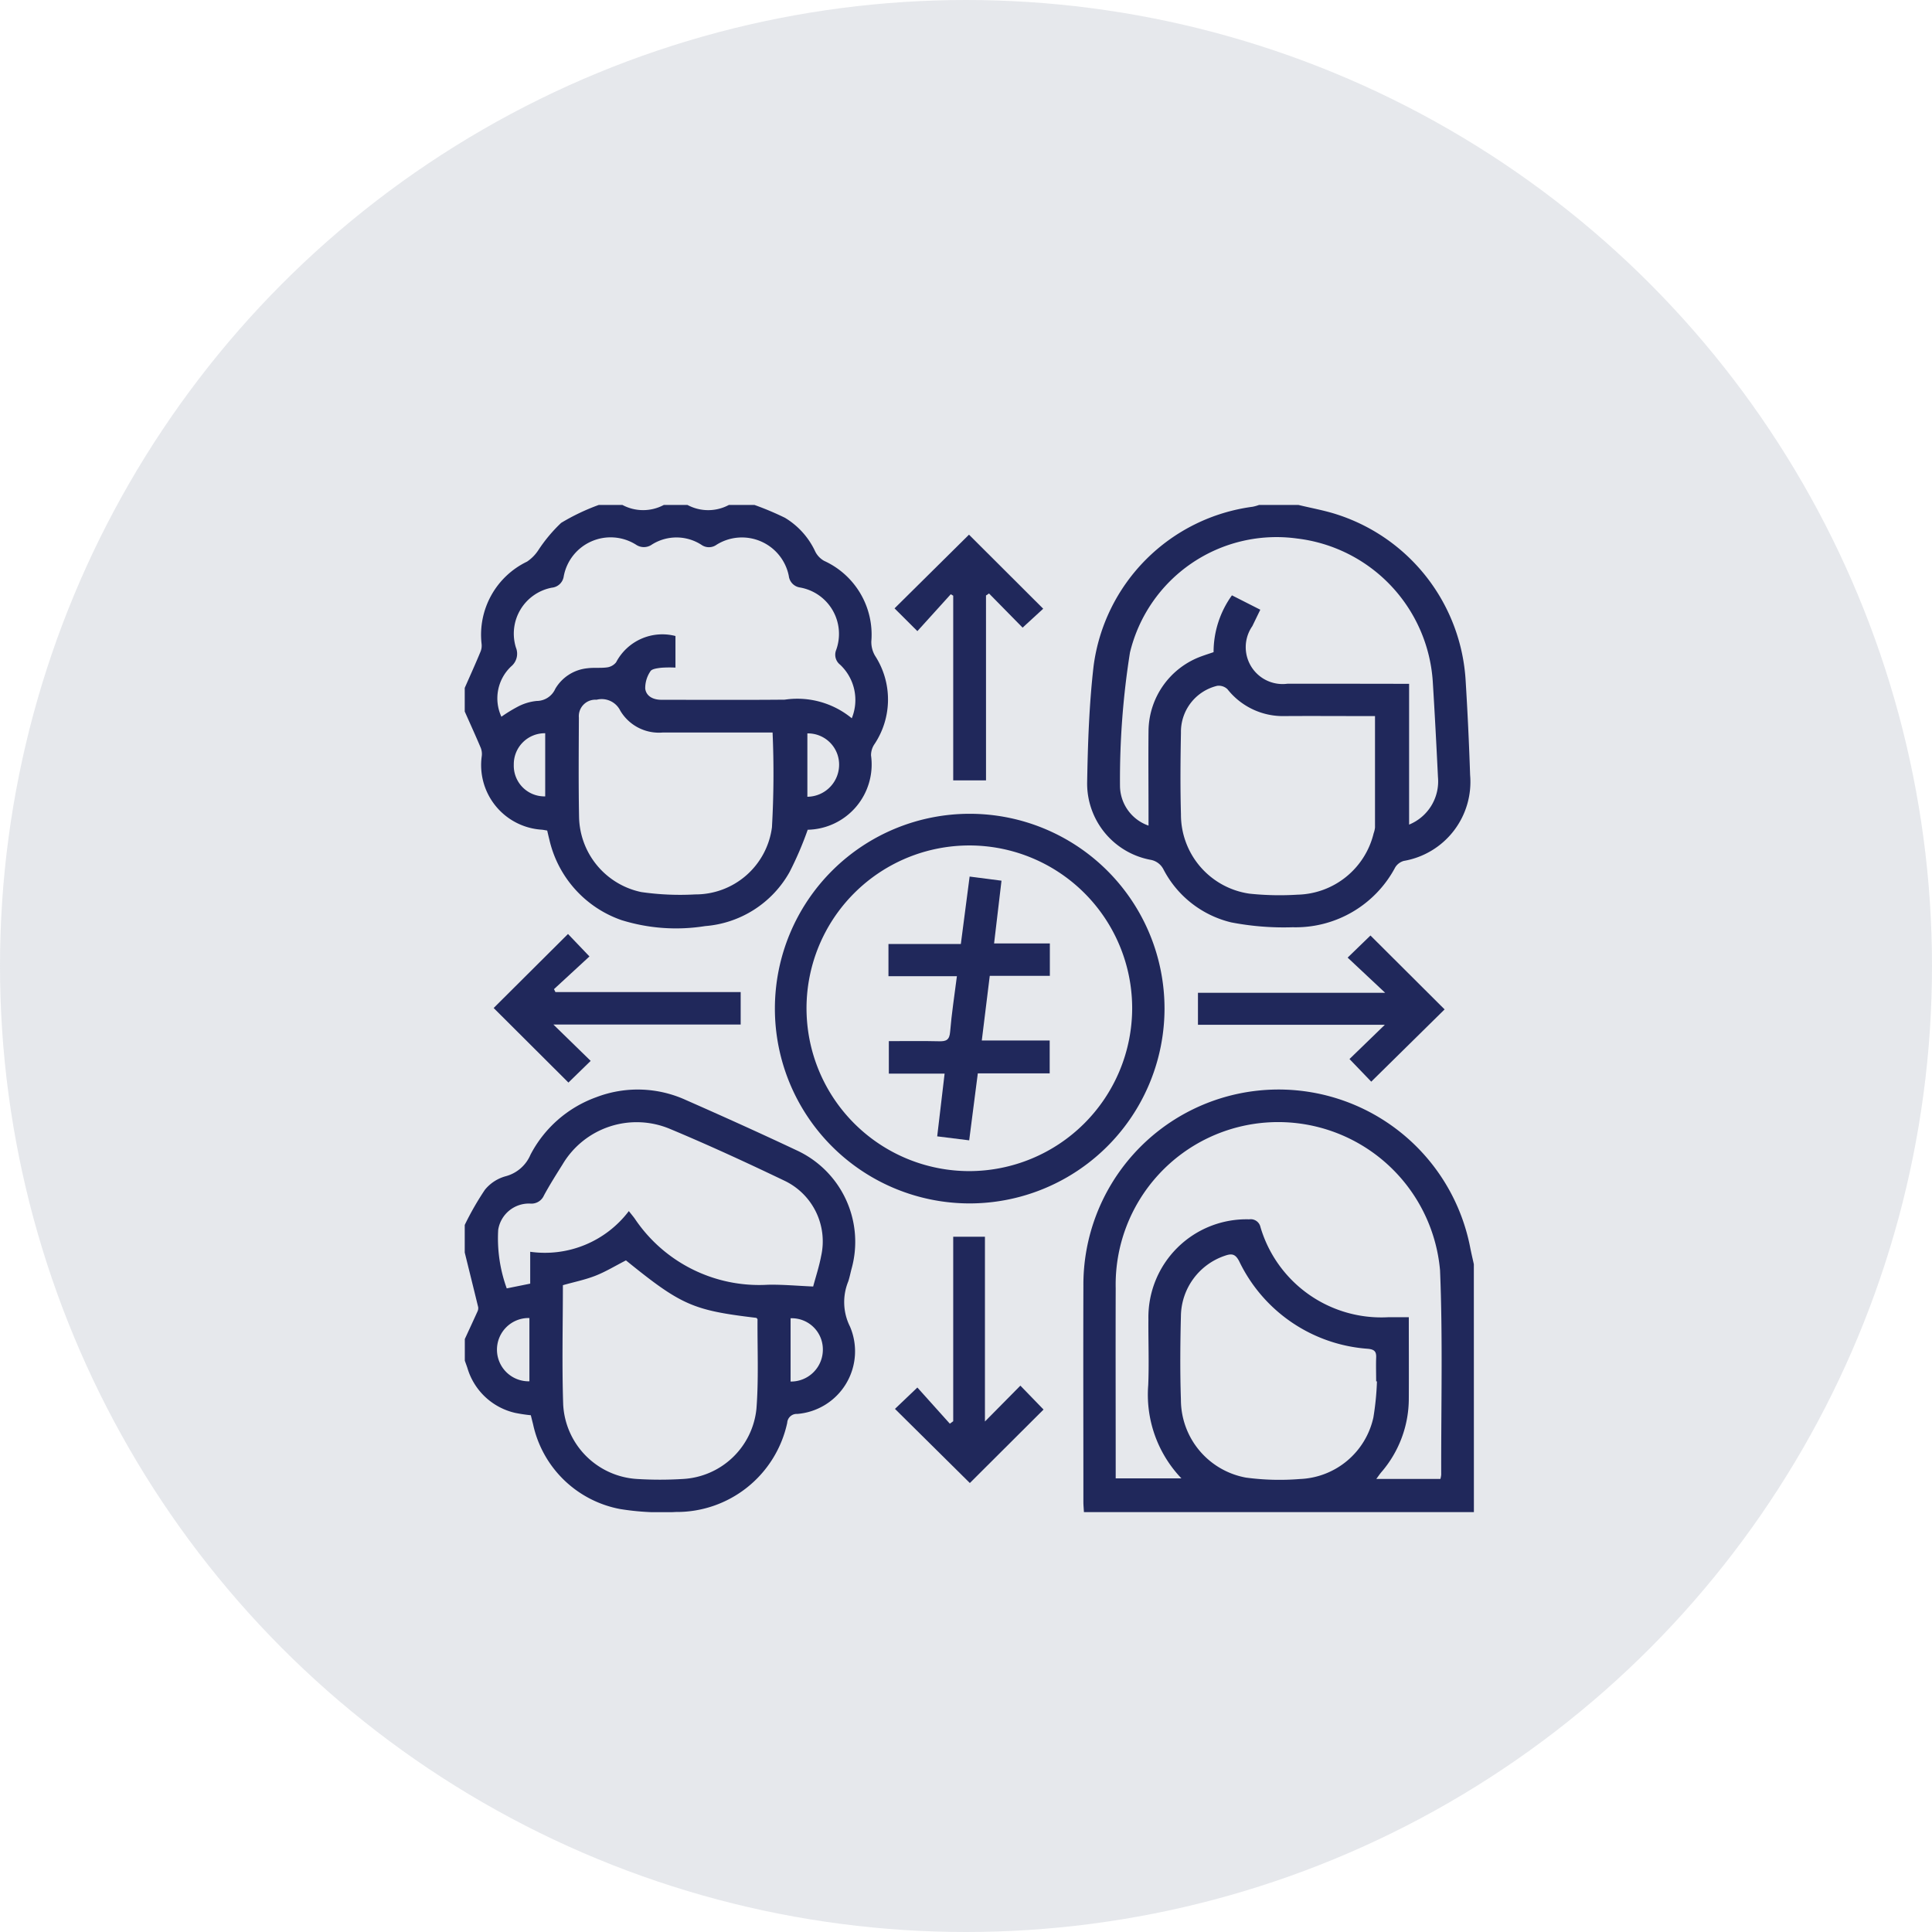 <svg xmlns="http://www.w3.org/2000/svg" xmlns:xlink="http://www.w3.org/1999/xlink" width="97" height="97" viewBox="0 0 97 97">
  <defs>
    <clipPath id="clip-path">
      <rect id="Rectangle_2707" data-name="Rectangle 2707" width="50.667" height="50.568" fill="#20285b"/>
    </clipPath>
  </defs>
  <g id="diversified-ico_" data-name="diversified-ico " transform="translate(-638 -1758)">
    <circle id="Ellipse_240" data-name="Ellipse 240" cx="48.5" cy="48.5" r="48.5" transform="translate(638 1758)" fill="#838ea4" opacity="0.2"/>
    <g id="Group_9861" data-name="Group 9861" transform="translate(661.333 1783.352)">
      <g id="Group_9860" data-name="Group 9860" transform="translate(0 0)" clip-path="url(#clip-path)">
        <path id="Path_4907" data-name="Path 4907" d="M62.551,61.8H42.972c-.01-.184-.027-.342-.027-.5,0-3.621-.012-7.241,0-10.862a9.8,9.8,0,0,1,19.408-1.985c.057.3.129.6.195.9Zm-1.682-1.666a1.245,1.245,0,0,0,.041-.211c-.01-3.423.083-6.851-.059-10.269a8.159,8.159,0,0,0-16.284.9c-.009,3.028,0,6.056,0,9.085v.467h3.3A6.081,6.081,0,0,1,46.2,55.423c.046-1.1,0-2.205.009-3.308A4.922,4.922,0,0,1,51.27,47.1a.5.5,0,0,1,.566.393,6.327,6.327,0,0,0,6.407,4.522h1.04c0,1.406.007,2.737,0,4.069A5.661,5.661,0,0,1,57.9,59.8c-.08.094-.148.2-.25.335Zm-3.178-4.9-.047,0c0-.394-.014-.79,0-1.183.015-.306-.08-.417-.407-.451a7.774,7.774,0,0,1-6.469-4.393c-.193-.374-.375-.4-.722-.278a3.239,3.239,0,0,0-2.205,3.032c-.035,1.4-.046,2.8,0,4.191a3.979,3.979,0,0,0,3.264,3.915,12.678,12.678,0,0,0,2.709.071,3.936,3.936,0,0,0,3.691-3.093,13.983,13.983,0,0,0,.179-1.807" transform="translate(-11.884 -11.233)" fill="#20285b"/>
        <path id="Path_4908" data-name="Path 4908" d="M14.547,0a14.86,14.86,0,0,1,1.529.644,3.878,3.878,0,0,1,1.524,1.7,1.1,1.1,0,0,0,.448.465,4.07,4.07,0,0,1,2.366,4.038,1.36,1.36,0,0,0,.186.723A4.037,4.037,0,0,1,20.578,12a.99.99,0,0,0-.179.577,3.278,3.278,0,0,1-3.171,3.73c-.031,0-.061.021-.008,0a17.091,17.091,0,0,1-.911,2.123,5.331,5.331,0,0,1-4.239,2.714,9.218,9.218,0,0,1-4.2-.3A5.6,5.6,0,0,1,4.248,16.8c-.037-.143-.069-.287-.108-.453-.093-.014-.185-.035-.279-.043A3.249,3.249,0,0,1,.853,12.624a.86.86,0,0,0-.045-.42C.549,11.589.271,10.981,0,10.371V9.185c.27-.611.545-1.22.8-1.836a.8.8,0,0,0,.046-.373A4.071,4.071,0,0,1,3.129,2.845a2.035,2.035,0,0,0,.555-.558A7.671,7.671,0,0,1,4.841.9,10.751,10.751,0,0,1,6.729,0H7.917A2.205,2.205,0,0,0,9.995,0h1.188a2.2,2.2,0,0,0,2.079,0Zm4.885,10.711a2.431,2.431,0,0,0-.587-2.692.634.634,0,0,1-.2-.729,2.366,2.366,0,0,0-1.83-3.149.659.659,0,0,1-.544-.575A2.4,2.4,0,0,0,12.64,2a.653.653,0,0,1-.759,0A2.309,2.309,0,0,0,9.4,1.987a.7.7,0,0,1-.8.008A2.394,2.394,0,0,0,4.971,3.58a.666.666,0,0,1-.6.574A2.349,2.349,0,0,0,2.57,7.16a.825.825,0,0,1-.238.945,2.2,2.2,0,0,0-.491,2.528,7.428,7.428,0,0,1,.834-.511,2.576,2.576,0,0,1,.938-.281,1.024,1.024,0,0,0,.935-.613A2.111,2.111,0,0,1,6.157,8.2c.325-.043.662,0,.986-.044A.7.7,0,0,0,7.6,7.9a2.621,2.621,0,0,1,2.98-1.32V8.167a5.909,5.909,0,0,0-.721.007c-.189.025-.464.054-.536.177a1.5,1.5,0,0,0-.261.874c.056.393.411.558.821.558,2.061,0,4.123.012,6.184-.007a4.3,4.3,0,0,1,3.367.936m-3.976.713H9.946a2.255,2.255,0,0,1-2.135-1.093A1.039,1.039,0,0,0,6.618,9.78a.828.828,0,0,0-.887.9c-.007,1.661-.022,3.323.009,4.984a3.929,3.929,0,0,0,3.124,3.772,13.653,13.653,0,0,0,2.706.118,3.87,3.87,0,0,0,3.854-3.367,47.542,47.542,0,0,0,.032-4.763m1.747.045v3.182a1.611,1.611,0,0,0,1.592-1.681,1.565,1.565,0,0,0-1.592-1.5M4.04,14.632v-3.17A1.555,1.555,0,0,0,2.463,13.04,1.539,1.539,0,0,0,4.04,14.632" transform="translate(0 0)" fill="#20285b"/>
        <path id="Path_4909" data-name="Path 4909" d="M53.816,0c.651.159,1.316.275,1.951.483A9.342,9.342,0,0,1,62.21,8.828q.146,2.363.224,4.731a4.025,4.025,0,0,1-3.33,4.313.746.746,0,0,0-.428.32,5.657,5.657,0,0,1-5.15,3.011,13.915,13.915,0,0,1-3.087-.245,5.2,5.2,0,0,1-3.4-2.659.9.9,0,0,0-.663-.485,3.9,3.9,0,0,1-3.17-3.875c.035-1.955.1-3.919.325-5.859A9.283,9.283,0,0,1,51.513.091,2.278,2.278,0,0,0,51.837,0ZM46.288,16.1v-.478c0-1.432-.014-2.864,0-4.3a4.029,4.029,0,0,1,2.68-3.731c.184-.067.372-.127.586-.2a4.877,4.877,0,0,1,.922-2.853L51.9,5.26c-.146.3-.273.562-.4.824a1.851,1.851,0,0,0,1.771,2.891q2.771,0,5.542.005h.558v7.069a2.345,2.345,0,0,0,1.449-2.385c-.078-1.611-.162-3.221-.263-4.831a7.743,7.743,0,0,0-6.814-7.148A7.568,7.568,0,0,0,45.356,7.41a40.692,40.692,0,0,0-.5,6.724A2.132,2.132,0,0,0,46.288,16.1m11.374-5.5H57.1c-1.318,0-2.638-.009-3.956,0a3.549,3.549,0,0,1-2.892-1.348.627.627,0,0,0-.517-.171,2.374,2.374,0,0,0-1.819,2.351c-.025,1.365-.038,2.732,0,4.1a4.009,4.009,0,0,0,3.433,3.983,14.417,14.417,0,0,0,2.419.052,4.028,4.028,0,0,0,3.823-3.082,1.254,1.254,0,0,0,.068-.287c0-1.839,0-3.678,0-5.6" transform="translate(-11.957 0)" fill="#20285b"/>
        <path id="Path_4910" data-name="Path 4910" d="M0,47.38a14.426,14.426,0,0,1,1.013-1.766,2.034,2.034,0,0,1,1.056-.683A1.867,1.867,0,0,0,3.3,43.855a6.026,6.026,0,0,1,3.308-2.89,5.821,5.821,0,0,1,4.478.135c1.867.822,3.728,1.661,5.573,2.531A5.058,5.058,0,0,1,19.416,49.6c-.054.207-.094.418-.162.62a2.74,2.74,0,0,0,.089,2.264A3.155,3.155,0,0,1,16.7,56.868a.476.476,0,0,0-.509.446A5.67,5.67,0,0,1,10.6,61.791a13.007,13.007,0,0,1-2.8-.148,5.511,5.511,0,0,1-4.372-4.271c-.038-.141-.071-.283-.11-.438a7.9,7.9,0,0,1-.785-.118,3.255,3.255,0,0,1-2.4-2.258c-.041-.122-.086-.242-.129-.364V53.108c.21-.456.422-.911.629-1.368a.4.4,0,0,0,.043-.23C.453,50.593.225,49.678,0,48.763V47.38m8.092,1.78c-.538.276-1.019.57-1.535.772s-1.065.312-1.629.472c0,1.99-.052,3.994.015,5.993a3.952,3.952,0,0,0,3.723,3.738,18.573,18.573,0,0,0,2.27,0,3.923,3.923,0,0,0,3.71-3.531c.115-1.487.044-2.988.054-4.483,0-.025-.037-.051-.057-.076-3.186-.378-3.772-.636-6.549-2.886m9.4,1.311c.129-.486.3-1,.4-1.53a3.373,3.373,0,0,0-1.8-3.761c-1.912-.917-3.84-1.806-5.8-2.625a4.323,4.323,0,0,0-5.38,1.782c-.323.516-.649,1.03-.938,1.564a.684.684,0,0,1-.692.407A1.56,1.56,0,0,0,1.68,47.626a7.369,7.369,0,0,0,.429,2.939l1.178-.238v-1.6a5.287,5.287,0,0,0,4.952-2.043c.133.169.218.268.294.374a7.52,7.52,0,0,0,6.68,3.325c.735-.017,1.472.054,2.28.088m-1.133,4.771a1.6,1.6,0,0,0,1.62-1.63,1.562,1.562,0,0,0-1.62-1.547ZM3.247,52.053a1.589,1.589,0,1,0,0,3.177Z" transform="translate(0 -11.231)" fill="#20285b"/>
        <path id="Path_4911" data-name="Path 4911" d="M31.253,41a9.781,9.781,0,1,1,9.824-9.771A9.793,9.793,0,0,1,31.253,41m8.2-9.787a8.175,8.175,0,1,0-8.182,8.165,8.191,8.191,0,0,0,8.182-8.165" transform="translate(-5.943 -5.932)" fill="#20285b"/>
        <path id="Path_4912" data-name="Path 4912" d="M34.429,14.4H32.782V5.127l-.123-.072L30.983,6.907,29.836,5.764l3.738-3.7L37.3,5.782l-1.034.95L34.58,5.017l-.152.1Z" transform="translate(-8.257 -0.572)" fill="#20285b"/>
        <path id="Path_4913" data-name="Path 4913" d="M5.741,29.784l1.077,1.127L5.037,32.553l.073.148h9.3V34.33H5.007l1.872,1.825L5.762,37.243,2.008,33.5l3.733-3.717" transform="translate(-0.556 -8.243)" fill="#20285b"/>
        <path id="Path_4914" data-name="Path 4914" d="M58.509,36.091l1.773-1.718H50.9V32.767H60.3L58.415,31l1.146-1.11L63.283,33.6,59.6,37.228l-1.093-1.137" transform="translate(-14.087 -8.273)" fill="#20285b"/>
        <path id="Path_4915" data-name="Path 4915" d="M32.789,60.059V50.8h1.593v9.277l1.779-1.8,1.163,1.2-3.7,3.689-3.76-3.722,1.125-1.073,1.63,1.816.171-.124" transform="translate(-8.264 -14.06)" fill="#20285b"/>
        <path id="Path_4916" data-name="Path 4916" d="M29.414,30.8V29.183h3.634c.149-1.144.292-2.244.441-3.386l1.6.207c-.124,1.05-.244,2.072-.372,3.15h2.8v1.627H34.5c-.137,1.1-.267,2.144-.4,3.246h3.409v1.651H33.9c-.146,1.134-.286,2.221-.433,3.362l-1.606-.2c.126-1.067.247-2.087.372-3.15h-2.8V34.059c.856,0,1.692-.014,2.528.007.36.009.516-.071.549-.474.074-.913.217-1.82.34-2.792Z" transform="translate(-8.14 -7.139)" fill="#20285b"/>
      </g>
    </g>
  </g>
</svg>
